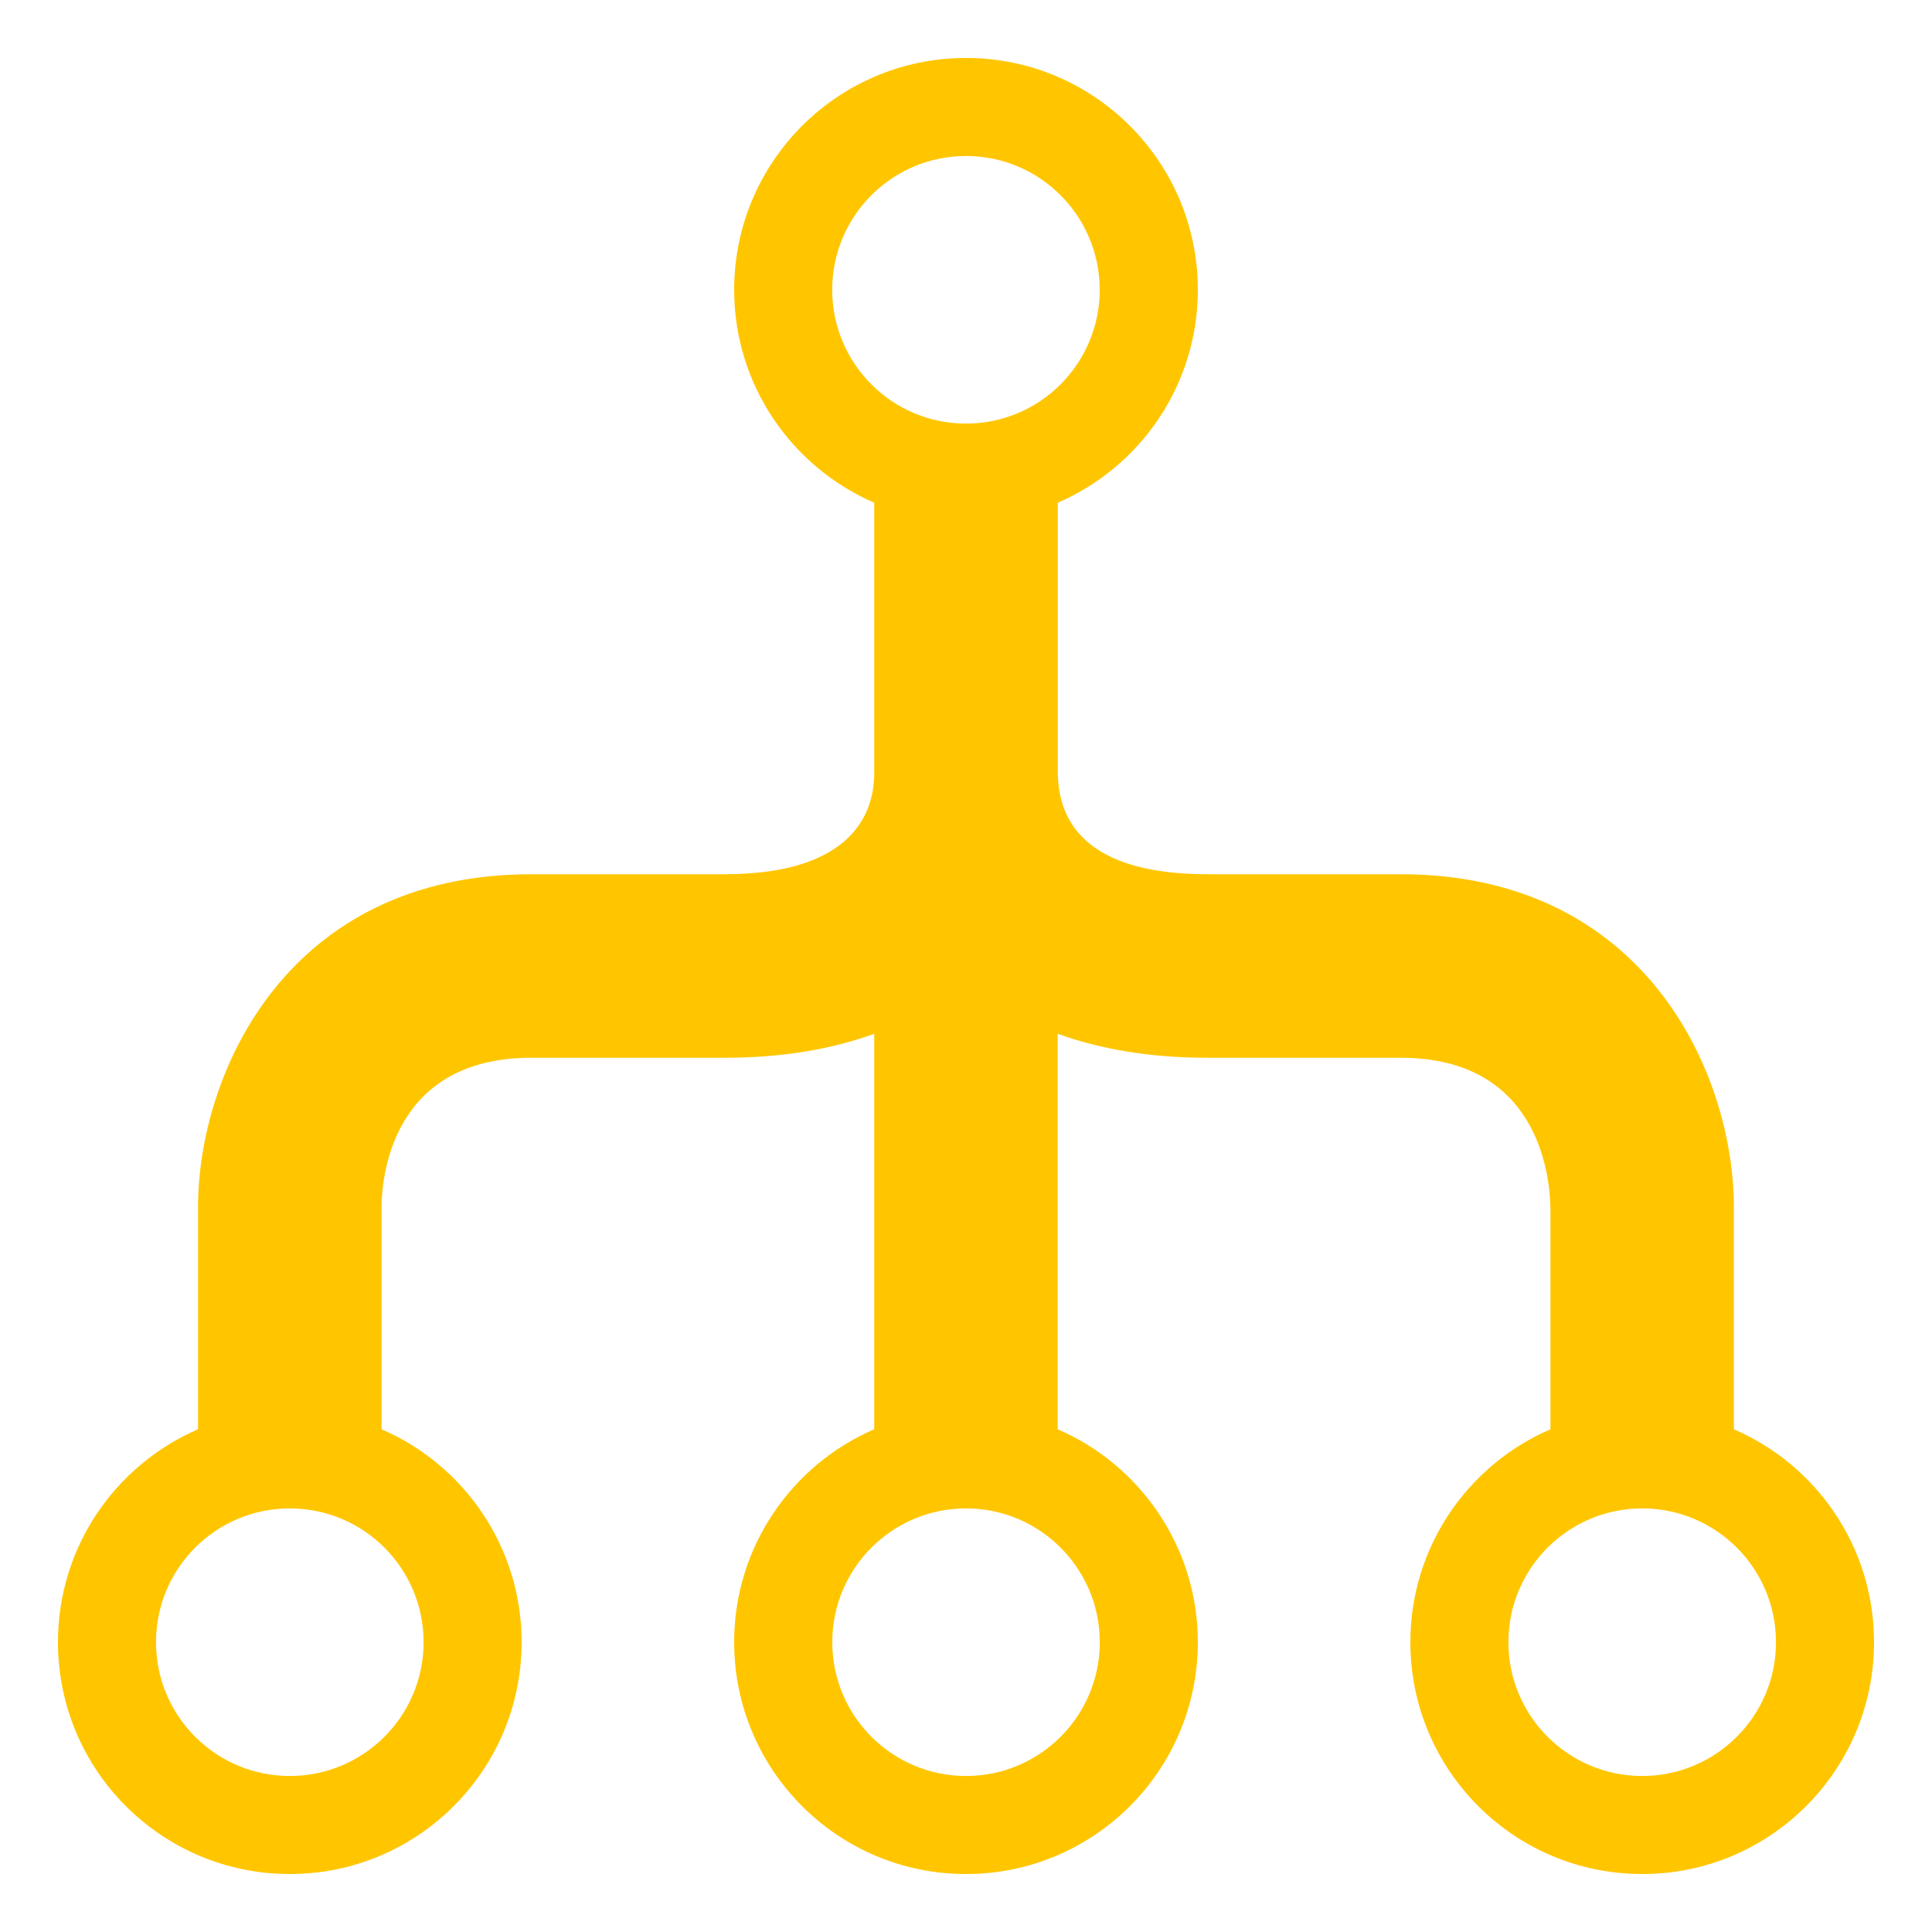 <?xml version="1.0" encoding="utf-8"?>
<!-- Generated by IcoMoon.io -->
<!DOCTYPE svg PUBLIC "-//W3C//DTD SVG 1.1//EN" "http://www.w3.org/Graphics/SVG/1.1/DTD/svg11.dtd">
<svg version="1.1" xmlns="http://www.w3.org/2000/svg" xmlns:xlink="http://www.w3.org/1999/xlink" width="24" height="24" viewBox="0 0 24 24">
	<path d="M21.539 17.755v-2.755c0-1.664-1.102-4.14-4.139-4.14h-2.4c-1.694 0-1.852-0.83-1.86-1.26v-3.355c1.024-0.443 1.74-1.46 1.74-2.645 0-1.59-1.289-2.88-2.88-2.88-1.591 0-2.88 1.29-2.88 2.88 0 1.184 0.716 2.202 1.74 2.645v3.355c0 0.311-0.090 1.26-1.86 1.26h-2.4c-3.037 0-4.14 2.476-4.14 4.14v2.755c-1.024 0.442-1.74 1.46-1.74 2.645 0 1.59 1.289 2.88 2.88 2.88 1.59 0 2.88-1.29 2.88-2.88 0-1.184-0.716-2.203-1.74-2.645v-2.755c0-0.311 0.090-1.86 1.86-1.86h2.4c0.728 0 1.343-0.11 1.86-0.298v4.913c-1.024 0.442-1.74 1.46-1.74 2.645 0 1.59 1.289 2.88 2.88 2.88 1.591 0 2.88-1.29 2.88-2.88 0-1.184-0.718-2.203-1.741-2.645v-4.913c0.517 0.187 1.132 0.298 1.86 0.298h2.4c1.694 0 1.852 1.43 1.861 1.86v2.755c-1.024 0.442-1.74 1.46-1.74 2.645 0 1.59 1.289 2.88 2.88 2.88s2.88-1.29 2.88-2.88c0-1.184-0.716-2.203-1.741-2.645zM5.262 20.4c0 0.918-0.744 1.662-1.662 1.662s-1.662-0.744-1.662-1.662 0.744-1.662 1.662-1.662 1.662 0.744 1.662 1.662zM10.338 3.6c0-0.918 0.745-1.662 1.662-1.662s1.661 0.744 1.661 1.662-0.744 1.662-1.661 1.662c-0.917 0-1.662-0.744-1.662-1.662zM13.662 20.4c0 0.918-0.745 1.662-1.661 1.662-0.918 0-1.662-0.744-1.662-1.662s0.744-1.662 1.661-1.662c0.917 0 1.662 0.744 1.662 1.662zM20.4 22.062c-0.917 0-1.662-0.744-1.662-1.662s0.745-1.662 1.662-1.662 1.662 0.744 1.662 1.662-0.745 1.662-1.662 1.662z" fill="#ffc600" />
</svg>

